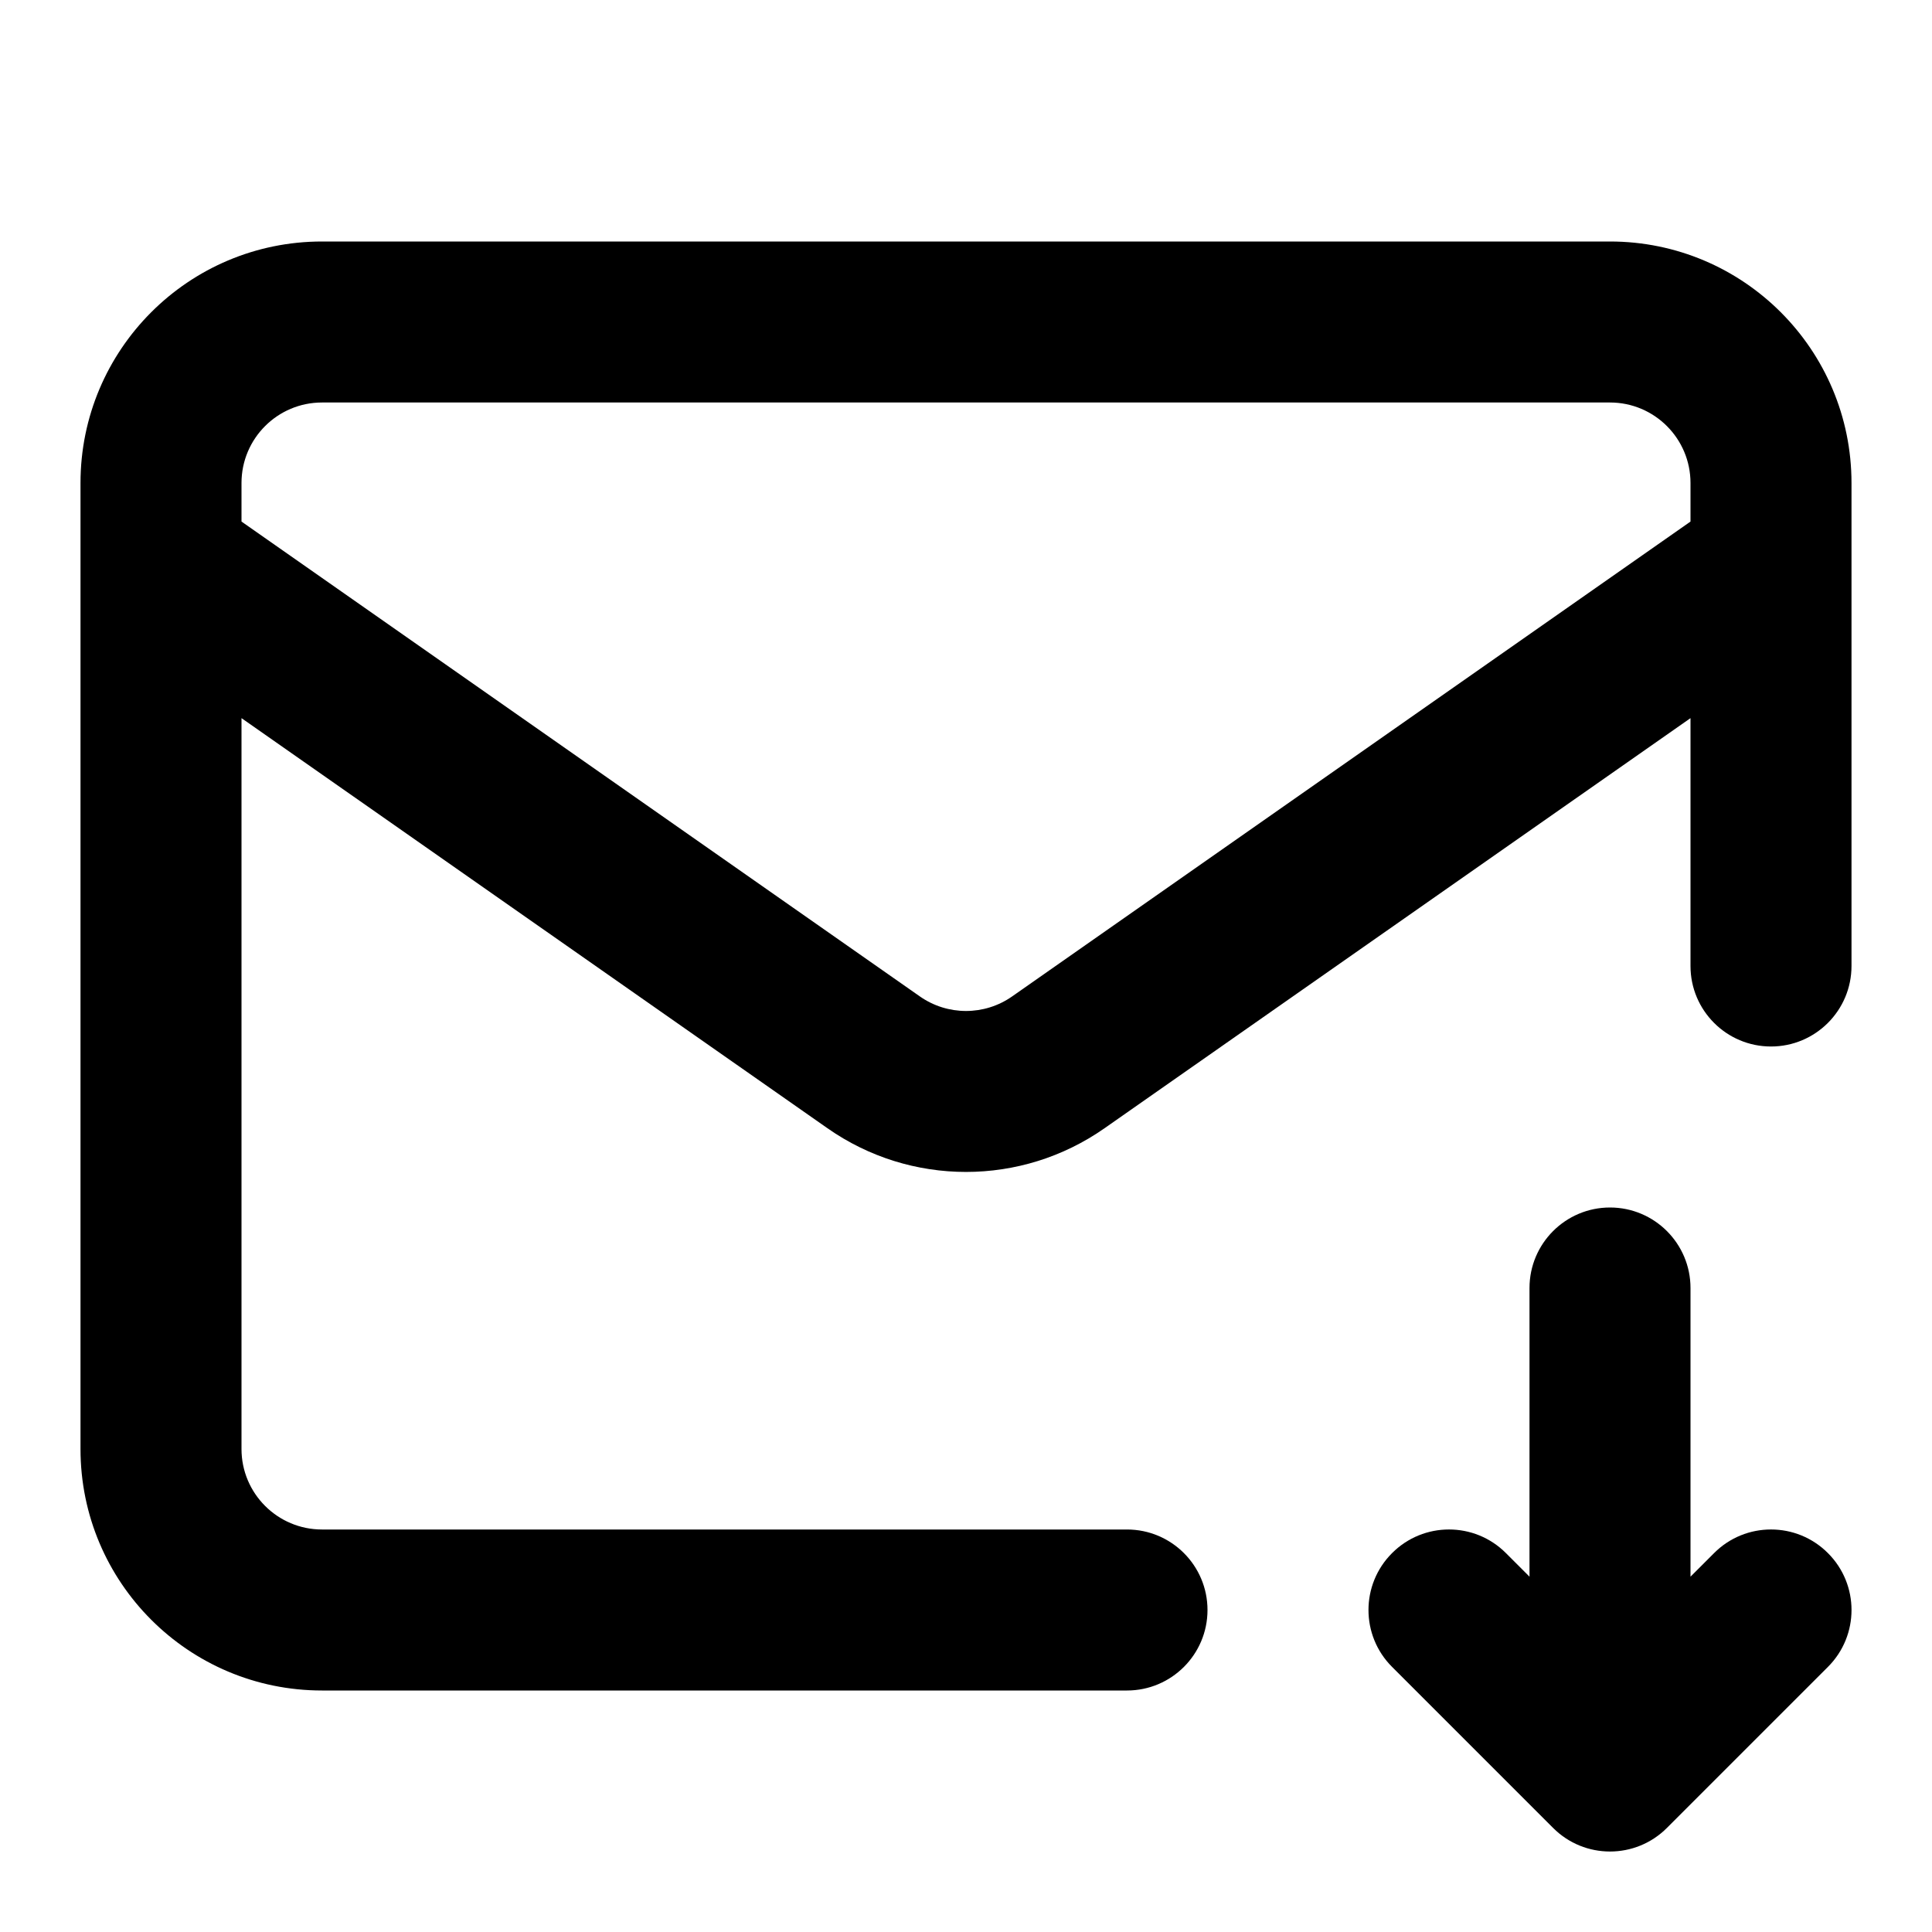 <svg width="24" height="24" viewBox="0 0 24 24" fill="none" xmlns="http://www.w3.org/2000/svg">
<path fill-rule="evenodd" clip-rule="evenodd" d="M1 6C1 4.343 2.343 3 4 3H20C21.657 3 23 4.343 23 6V12C23 12.552 22.552 13 22 13C21.448 13 21 12.552 21 12V8.921L13.72 14.016C12.687 14.739 11.313 14.739 10.28 14.016L3 8.921V18C3 18.552 3.448 19 4 19H14C14.552 19 15 19.448 15 20C15 20.552 14.552 21 14 21H4C2.343 21 1 19.657 1 18V6ZM3 6.479L11.427 12.378C11.771 12.619 12.229 12.619 12.573 12.378L21 6.479V6C21 5.448 20.552 5 20 5H4C3.448 5 3 5.448 3 6V6.479Z" fill="currentcolor"/>
<path d="M20 15C20.552 15 21 15.448 21 16V19.586L21.293 19.293C21.683 18.902 22.317 18.902 22.707 19.293C23.098 19.683 23.098 20.317 22.707 20.707L20.707 22.707C20.317 23.098 19.683 23.098 19.293 22.707L17.293 20.707C16.902 20.317 16.902 19.683 17.293 19.293C17.683 18.902 18.317 18.902 18.707 19.293L19 19.586V16C19 15.448 19.448 15 20 15Z" fill="currentcolor"/>
</svg>
